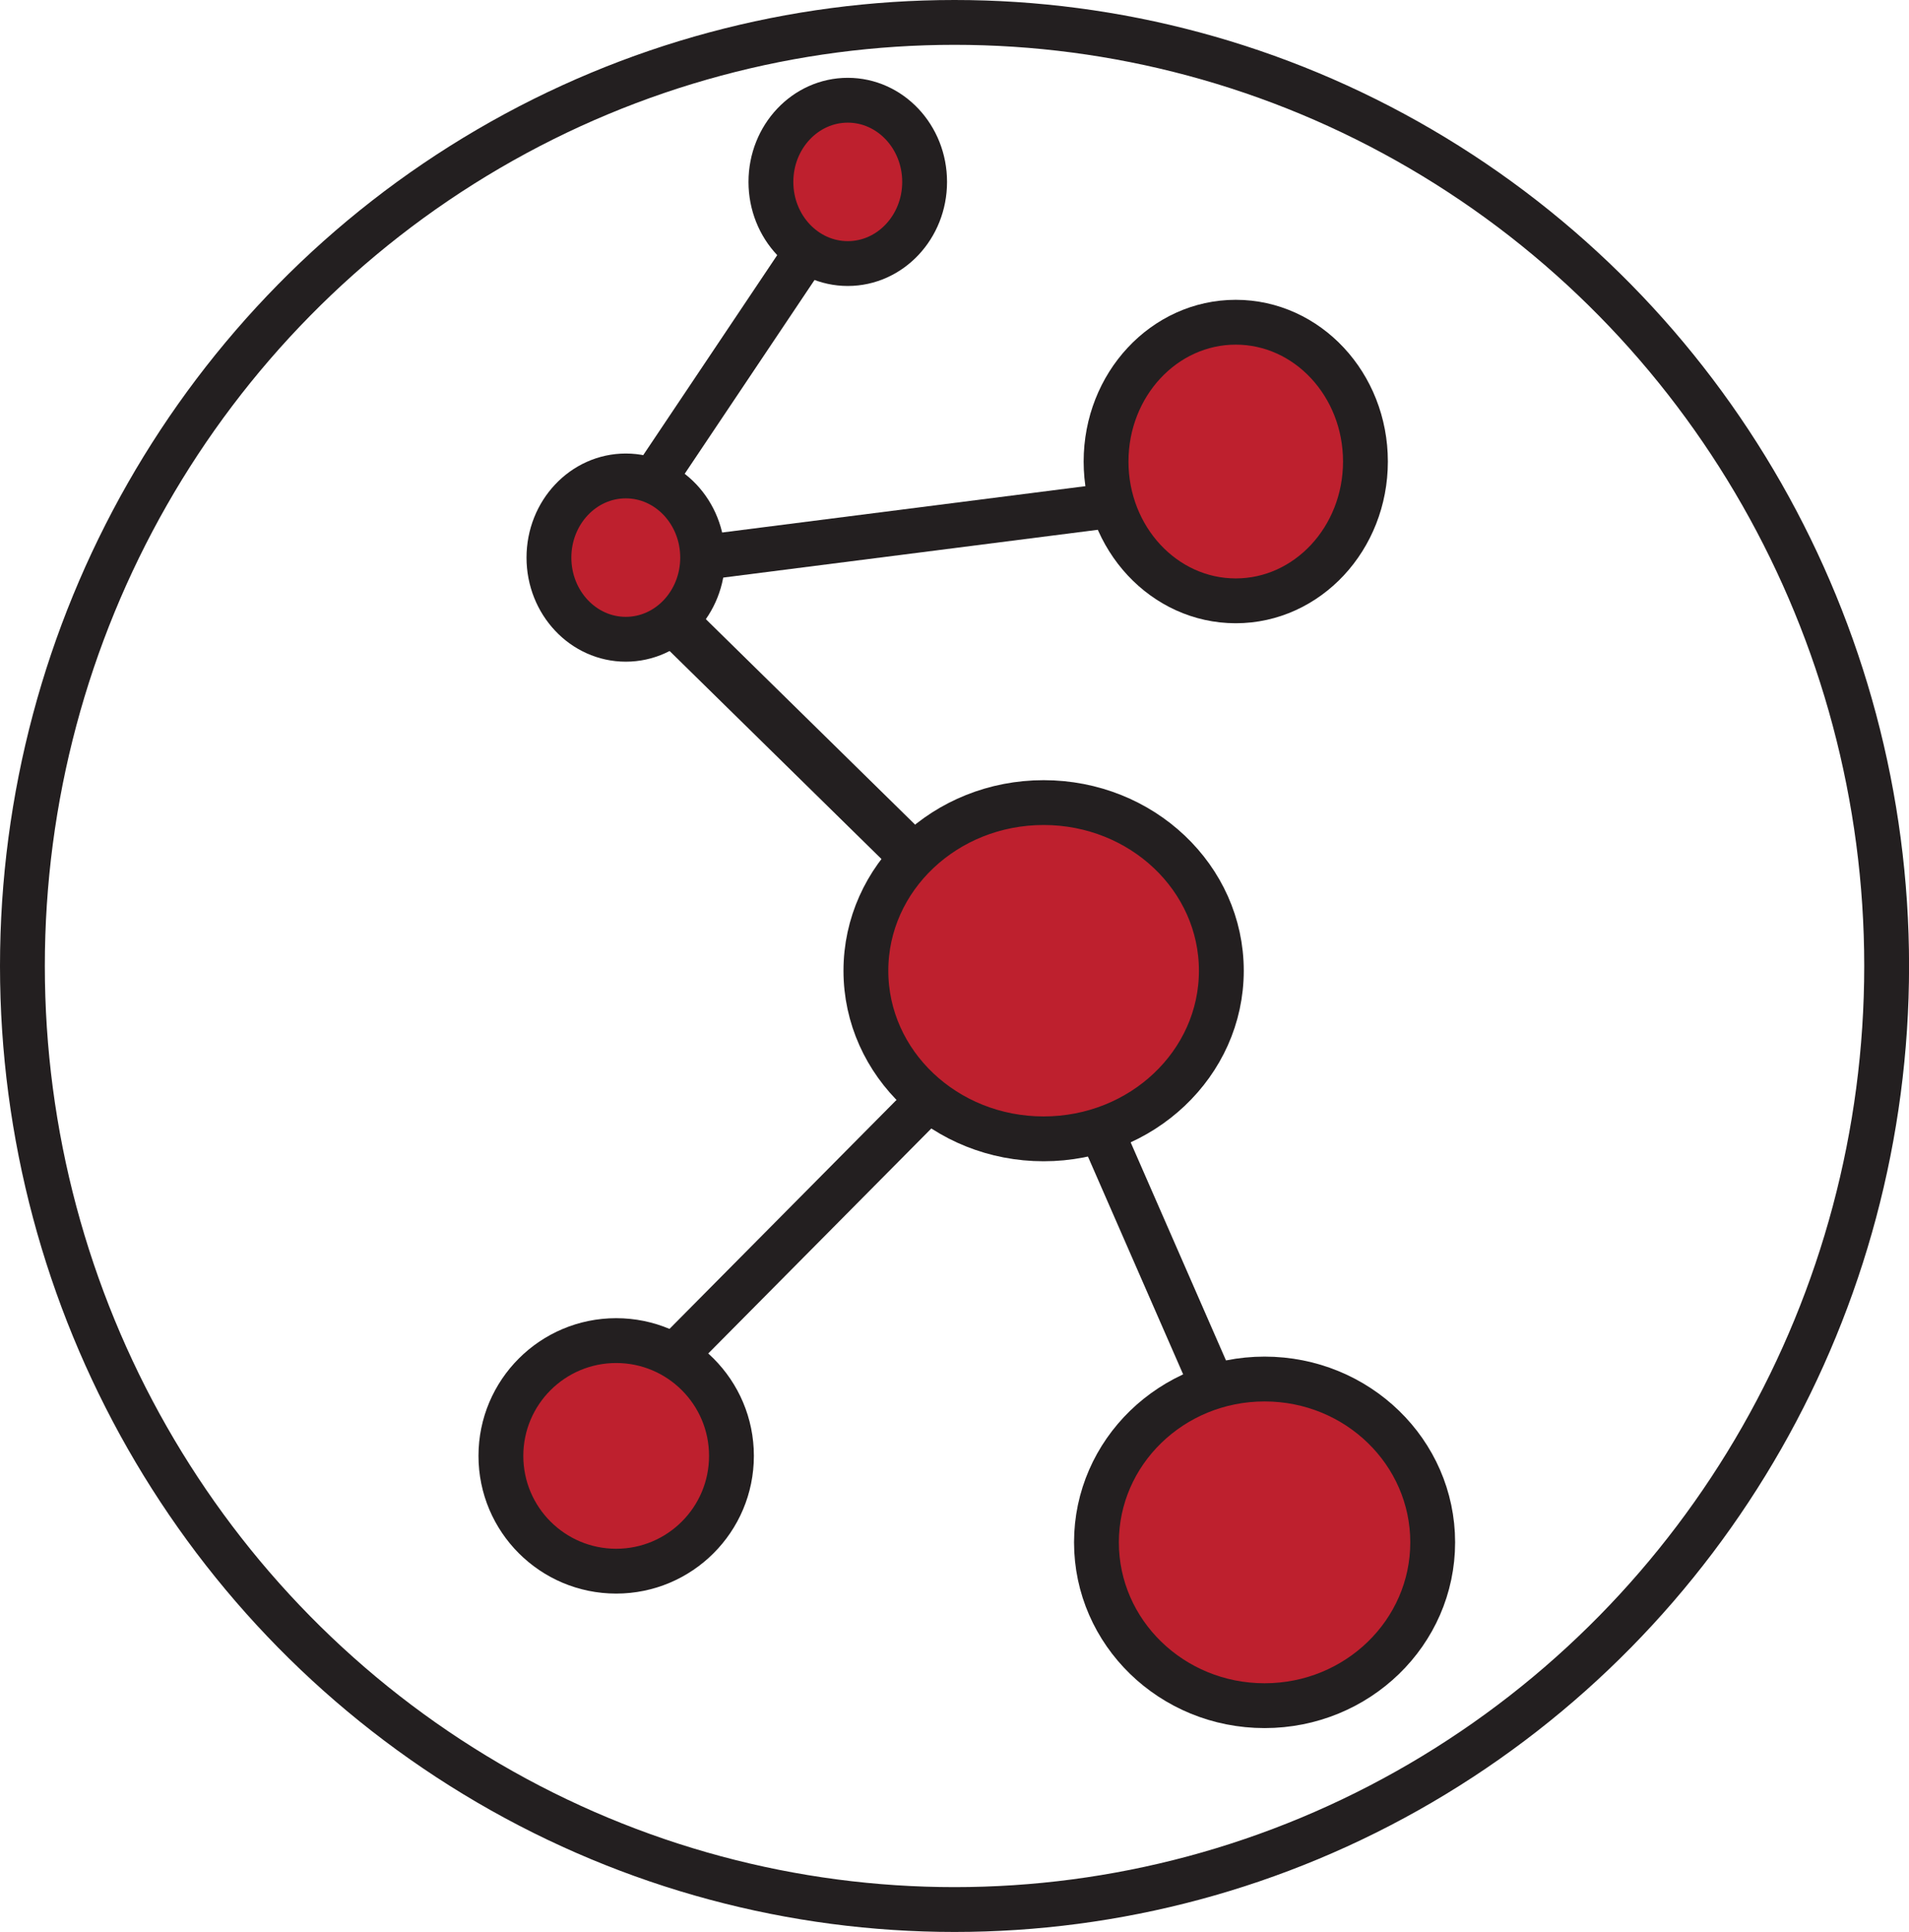 <svg xmlns="http://www.w3.org/2000/svg" viewBox="0 0 298.07 301.64"><defs><style>.cls-1,.cls-3{fill:none;}.cls-1,.cls-2,.cls-3{stroke:#231f20;stroke-miterlimit:10;}.cls-1,.cls-2{stroke-width:7px;}.cls-2{fill:#be202e;}.cls-3{stroke-width:7.51px;}</style></defs><title>Asset 5</title><g id="Layer_2" data-name="Layer 2"><g id="Layer_4" data-name="Layer 4"><ellipse class="cls-1" cx="149.04" cy="150.82" rx="145.54" ry="147.32"/><ellipse class="cls-2" cx="97.71" cy="87.06" rx="12" ry="12.75"/><ellipse class="cls-2" cx="192.95" cy="72.06" rx="20.25" ry="21.75"/><ellipse class="cls-2" cx="162.95" cy="151.56" rx="27.75" ry="26.25"/><circle class="cls-2" cx="96.21" cy="227.31" r="18"/><ellipse class="cls-2" cx="197.45" cy="240.81" rx="26.25" ry="25.5"/><line class="cls-3" x1="142.42" y1="133.56" x2="105.42" y2="97.23"/><line class="cls-1" x1="105.42" y1="211.56" x2="145.08" y2="171.56"/><line class="cls-1" x1="189.42" y1="216.56" x2="172.08" y2="176.89"/><ellipse class="cls-2" cx="132.37" cy="28.4" rx="12" ry="12.75"/><line class="cls-1" x1="102.08" y1="74.89" x2="126.42" y2="38.56"/><line class="cls-1" x1="109.7" y1="87.06" x2="173.75" y2="78.89"/></g></g></svg>